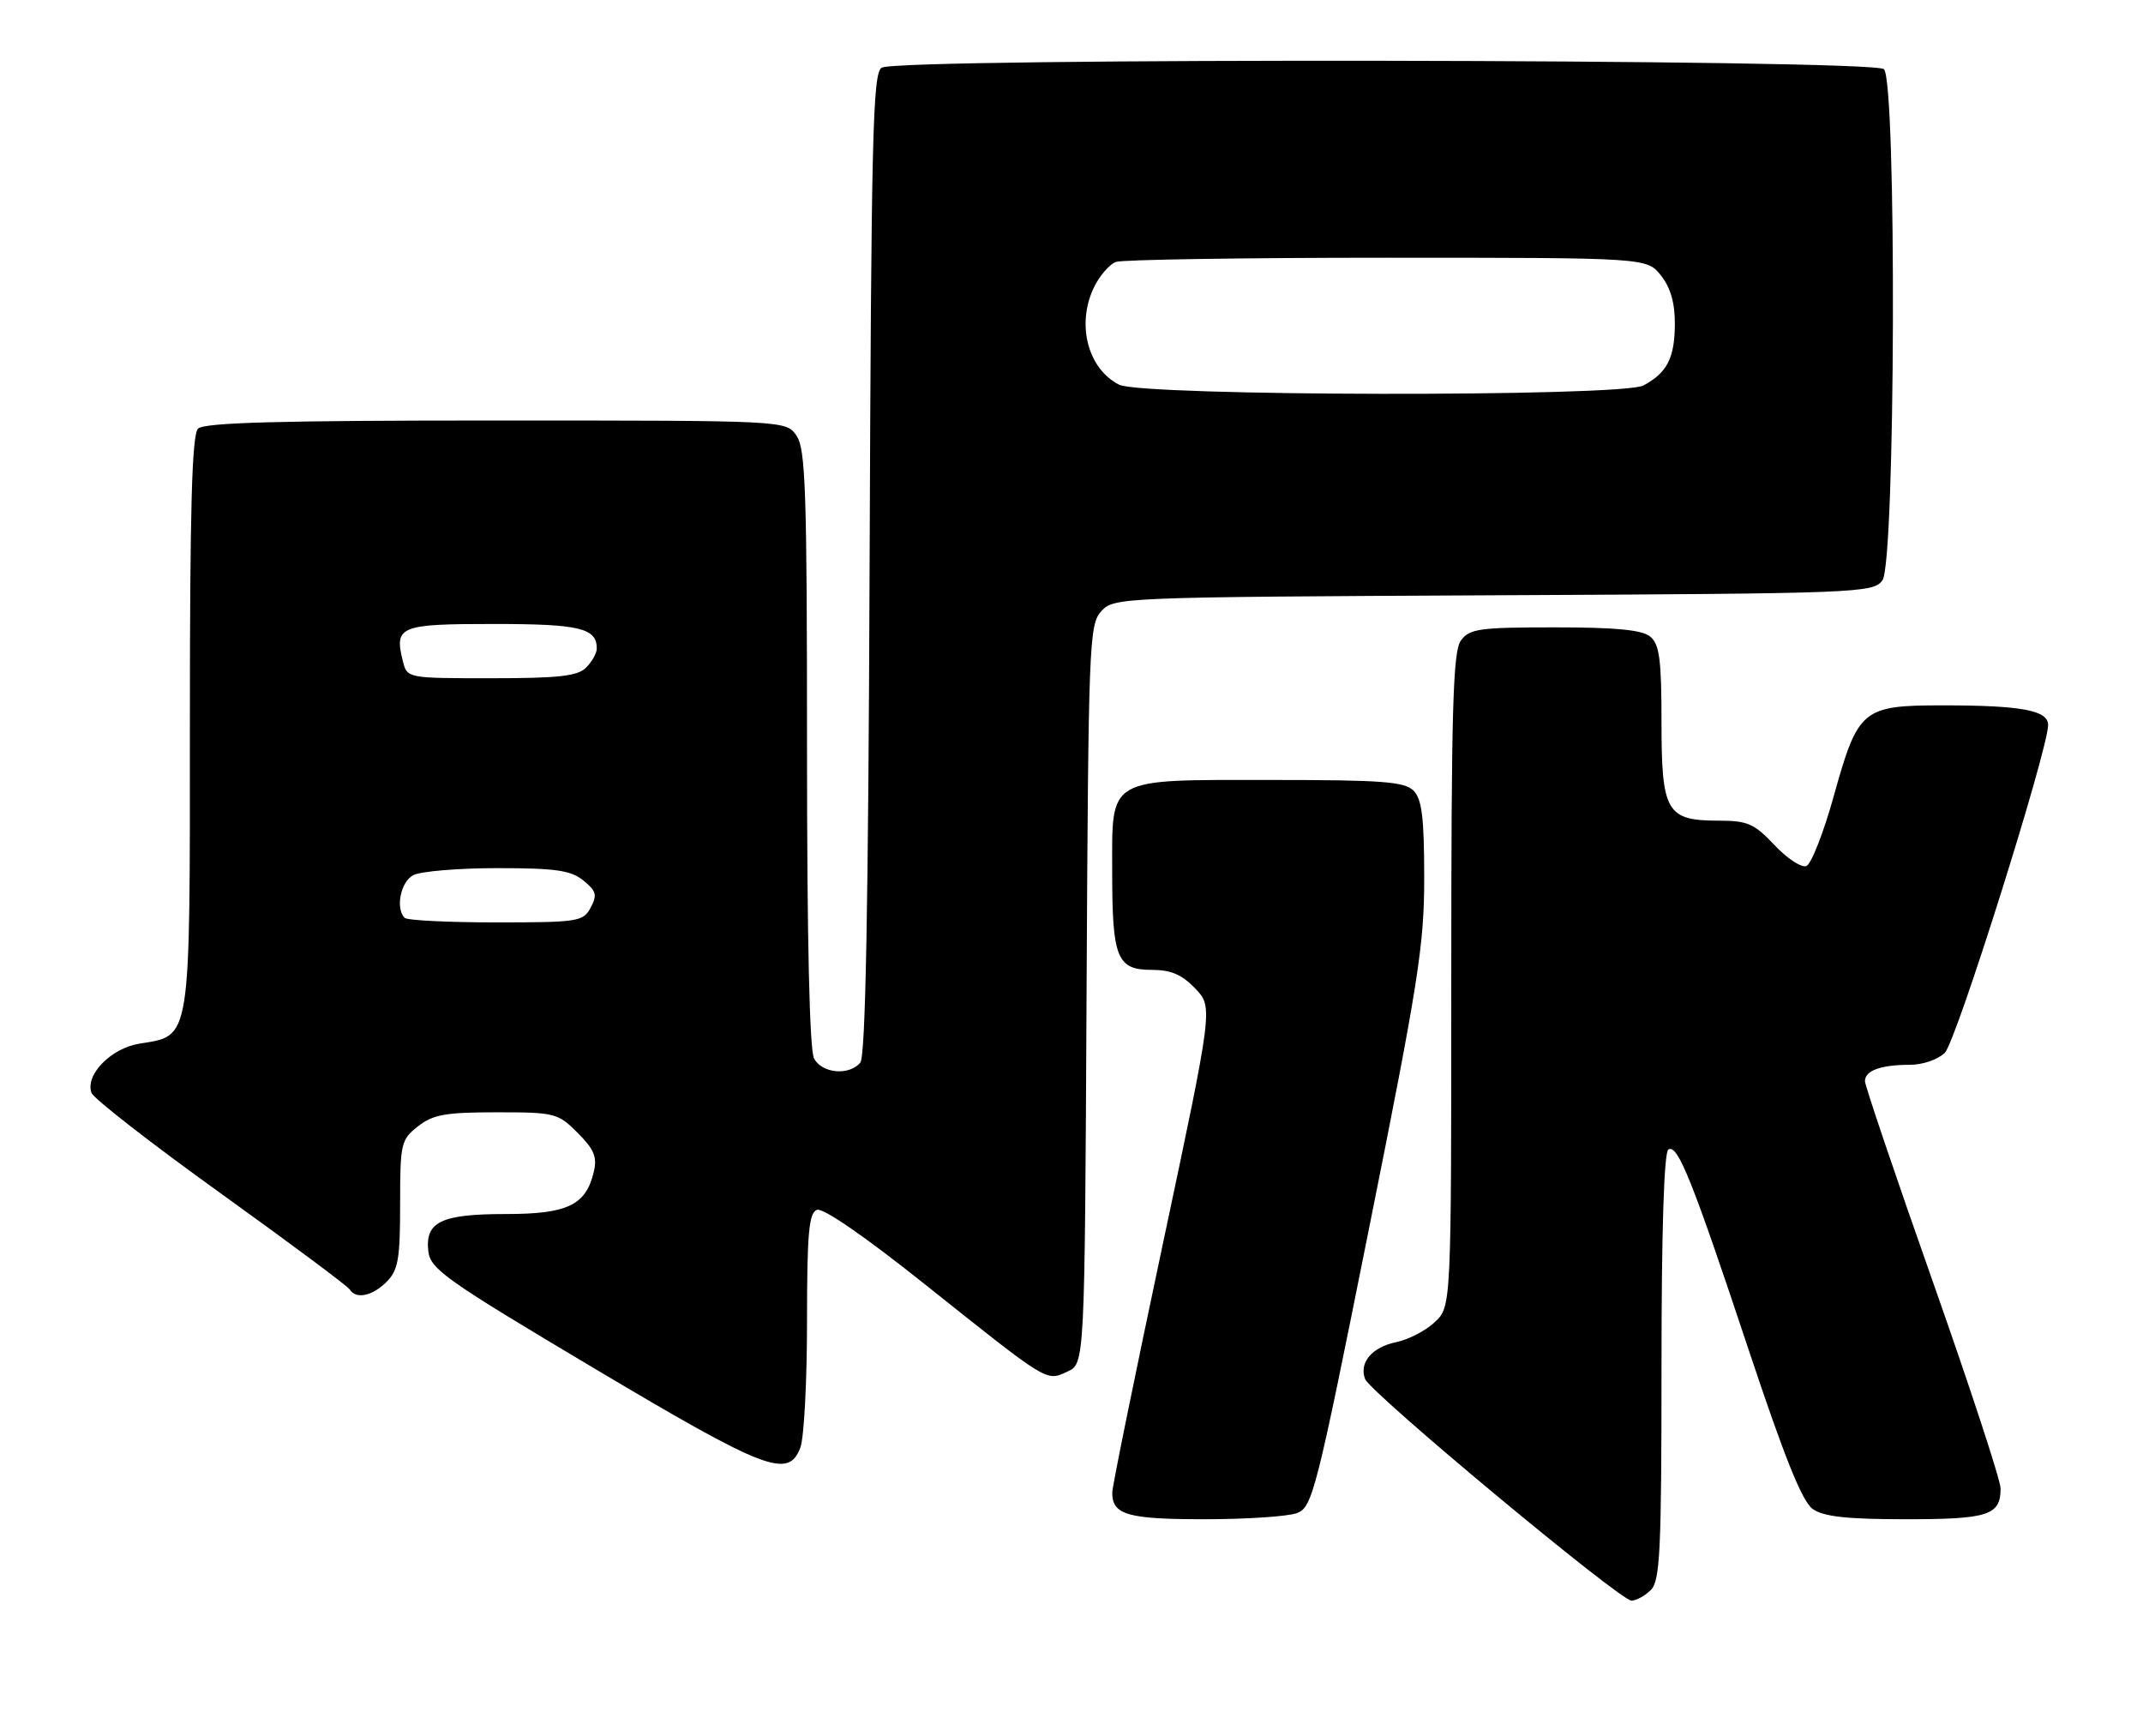 <?xml version="1.0" encoding="UTF-8" standalone="no"?>
<!DOCTYPE svg PUBLIC "-//W3C//DTD SVG 1.1//EN" "http://www.w3.org/Graphics/SVG/1.1/DTD/svg11.dtd" >
<svg xmlns="http://www.w3.org/2000/svg" xmlns:xlink="http://www.w3.org/1999/xlink" version="1.1" viewBox="0 0 316 256">
 <g >
 <path fill="currentColor"
d=" M 243.43 234.43 C 244.79 233.07 245.00 228.67 245.00 201.49 C 245.00 181.49 245.37 169.89 246.01 169.49 C 247.39 168.64 249.49 173.90 257.93 199.25 C 263.17 214.99 265.76 221.42 267.31 222.50 C 268.91 223.62 272.36 224.00 281.02 224.00 C 293.21 224.00 295.00 223.42 295.00 219.45 C 295.00 218.27 290.50 204.54 285.00 188.95 C 279.50 173.36 275.00 160.06 275.00 159.41 C 275.00 157.85 277.33 157.00 281.58 157.00 C 283.53 157.00 285.77 156.23 286.79 155.21 C 288.46 153.54 302.03 110.45 302.01 106.88 C 302.00 104.73 298.03 104.00 286.49 104.00 C 274.60 104.00 273.99 104.51 270.41 117.34 C 268.91 122.76 267.08 127.41 266.36 127.69 C 265.64 127.97 263.52 126.58 261.66 124.60 C 258.68 121.44 257.68 121.00 253.46 121.00 C 245.73 121.00 245.00 119.75 245.00 106.47 C 245.00 97.25 244.70 95.00 243.35 93.87 C 242.14 92.87 238.33 92.50 229.27 92.50 C 218.12 92.50 216.69 92.70 215.42 94.44 C 214.24 96.05 214.00 104.52 214.00 144.52 C 214.00 192.65 214.00 192.65 211.57 194.94 C 210.23 196.20 207.68 197.52 205.91 197.88 C 202.31 198.62 200.37 200.91 201.29 203.32 C 202.09 205.39 238.88 236.00 240.57 236.00 C 241.28 236.00 242.56 235.29 243.43 234.43 Z  M 191.26 223.09 C 193.52 222.23 194.09 219.99 201.83 181.34 C 209.18 144.70 210.02 139.35 210.01 129.32 C 210.00 120.50 209.67 117.81 208.43 116.57 C 207.11 115.25 203.78 115.00 187.65 115.00 C 162.94 115.00 164.00 114.39 164.00 128.62 C 164.00 141.27 164.70 143.00 169.85 143.00 C 172.67 143.00 174.29 143.70 176.25 145.75 C 178.88 148.50 178.88 148.50 171.45 183.50 C 167.36 202.75 164.01 219.20 164.01 220.05 C 163.99 223.35 166.24 224.00 177.63 224.00 C 183.81 224.00 189.94 223.59 191.26 223.09 Z  M 118.02 213.43 C 118.56 212.02 119.00 203.68 119.00 194.90 C 119.00 181.85 119.27 178.84 120.46 178.38 C 121.35 178.04 127.52 182.29 136.38 189.36 C 154.76 204.00 154.22 203.68 157.40 202.23 C 159.95 201.07 159.95 201.07 160.22 146.64 C 160.49 94.95 160.59 92.10 162.38 90.13 C 164.24 88.08 164.99 88.04 220.21 87.77 C 274.27 87.51 276.21 87.43 277.58 85.56 C 279.50 82.94 279.70 12.10 277.80 10.20 C 276.29 8.69 132.38 8.48 130.00 9.98 C 128.69 10.80 128.47 20.24 128.23 83.13 C 128.04 133.93 127.63 155.74 126.86 156.67 C 125.22 158.64 121.22 158.28 120.04 156.07 C 119.37 154.82 119.00 138.60 119.00 110.29 C 119.00 72.23 118.79 66.15 117.44 64.22 C 115.89 62.00 115.89 62.00 73.14 62.00 C 41.23 62.00 30.10 62.30 29.20 63.20 C 28.30 64.10 28.00 75.11 28.00 106.59 C 28.00 154.08 28.23 152.63 20.55 153.88 C 16.34 154.56 12.50 158.52 13.50 161.15 C 13.83 162.00 22.41 168.67 32.56 175.96 C 42.72 183.26 51.27 189.63 51.57 190.12 C 52.49 191.60 54.89 191.11 57.00 189.00 C 58.72 187.28 59.00 185.67 59.00 177.57 C 59.00 168.58 59.12 168.05 61.63 166.07 C 63.85 164.33 65.68 164.00 73.21 164.00 C 81.83 164.00 82.26 164.11 85.18 167.03 C 87.60 169.45 88.08 170.59 87.56 172.78 C 86.40 177.70 83.68 179.00 74.58 179.00 C 65.04 179.00 62.66 180.15 63.16 184.50 C 63.47 187.13 65.75 188.74 87.50 201.68 C 112.95 216.83 116.25 218.10 118.02 213.43 Z  M 59.67 135.33 C 58.29 133.95 59.07 130.03 60.93 129.04 C 62.00 128.47 67.57 128.00 73.32 128.00 C 81.94 128.00 84.17 128.32 86.02 129.82 C 87.93 131.36 88.09 131.96 87.10 133.82 C 85.99 135.89 85.26 136.00 73.13 136.00 C 66.09 136.00 60.03 135.70 59.67 135.33 Z  M 59.41 97.50 C 58.11 92.32 58.88 92.00 72.77 92.00 C 85.49 92.00 88.00 92.60 88.00 95.63 C 88.00 96.30 87.29 97.56 86.43 98.43 C 85.17 99.69 82.40 100.00 72.45 100.00 C 60.05 100.00 60.04 100.00 59.41 97.50 Z  M 165.02 56.72 C 160.29 54.32 158.64 47.53 161.46 42.07 C 162.27 40.52 163.65 38.96 164.54 38.62 C 165.44 38.28 183.42 38.00 204.51 38.00 C 242.85 38.00 242.85 38.00 244.93 40.63 C 246.36 42.46 246.99 44.69 246.97 47.88 C 246.93 52.81 245.81 54.98 242.32 56.84 C 239.09 58.55 168.43 58.44 165.02 56.72 Z "/>
</g>
</svg>